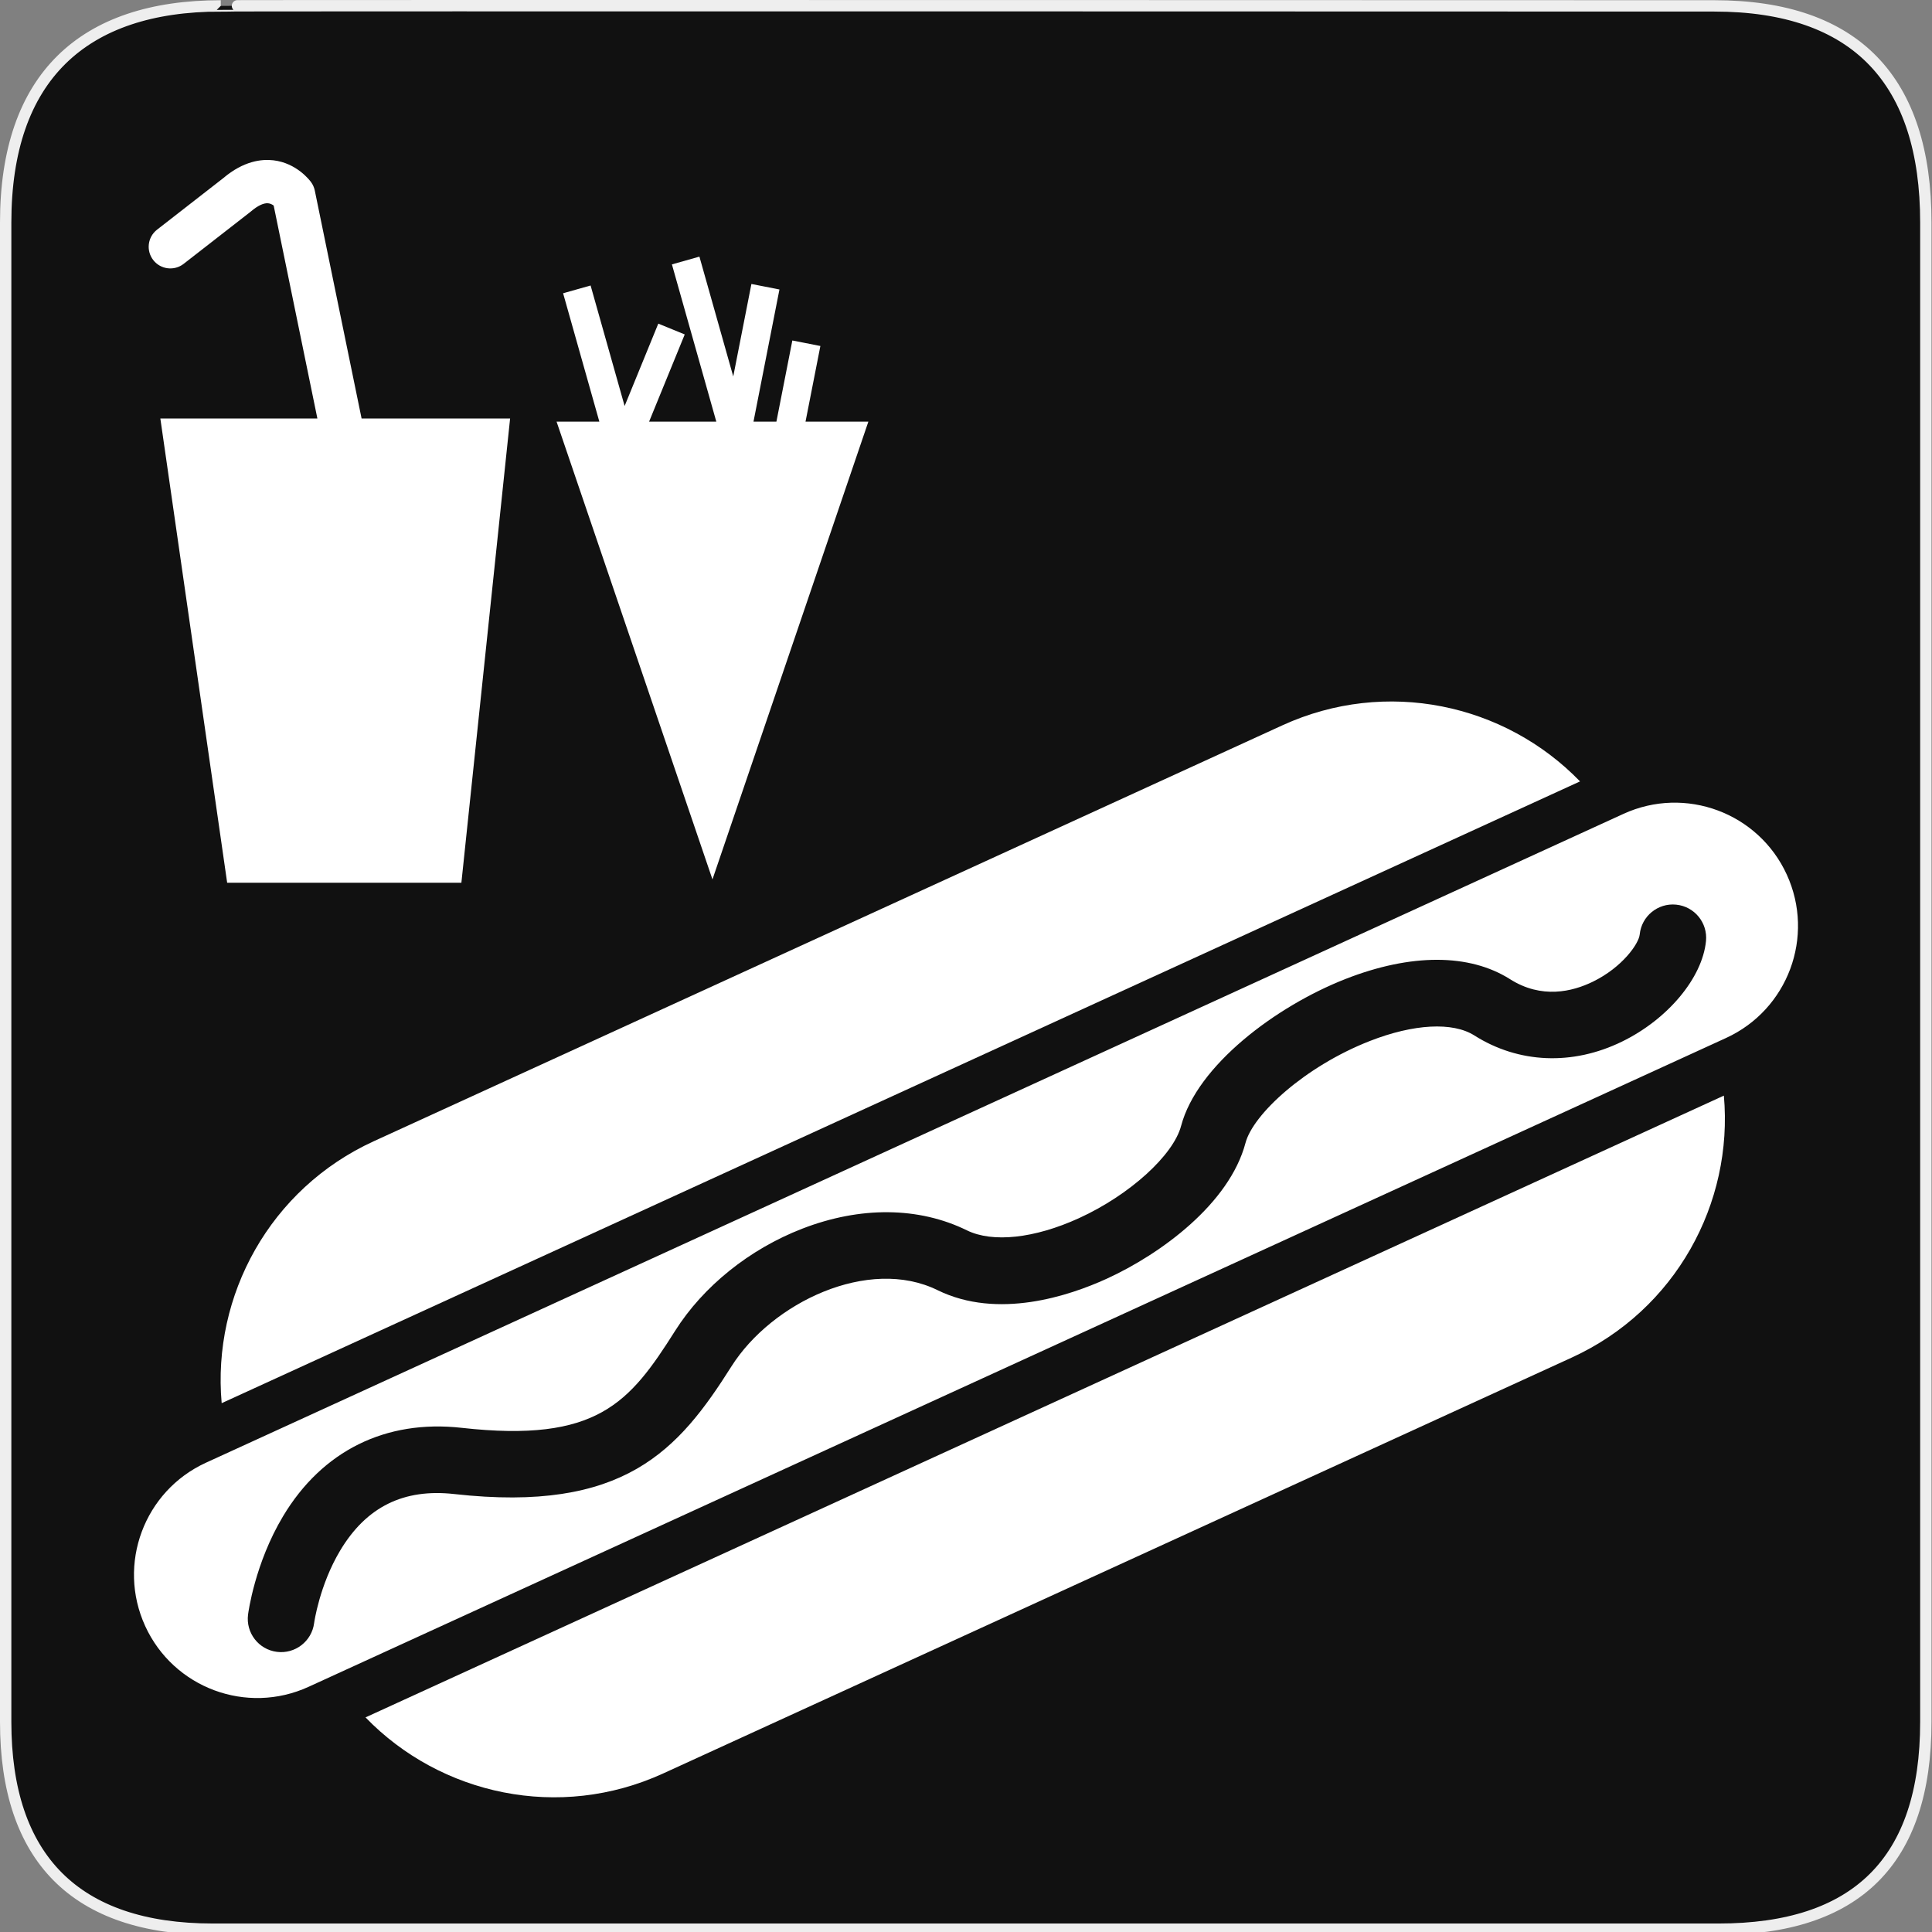 <?xml version="1.0" encoding="utf-8"?>
<!-- Generator: Adobe Illustrator 15.0.0, SVG Export Plug-In . SVG Version: 6.00 Build 0)  -->
<!DOCTYPE svg PUBLIC "-//W3C//DTD SVG 1.1//EN" "http://www.w3.org/Graphics/SVG/1.1/DTD/svg11.dtd">
<svg version="1.1" xmlns="http://www.w3.org/2000/svg" xmlns:xlink="http://www.w3.org/1999/xlink" x="0px" y="0px" width="580px"
	 height="580px" viewBox="0 0 580 580" enable-background="new 0 0 580 580" xml:space="preserve">
<rect x="0" y="0" width="580" height="580" fill="#808080" stroke="none"/>
<g id="Layer_2">
	<g id="g1327">
		<path id="path1329" fill="#111111" stroke="#EEEEEE" stroke-width="3.408" d="M66.275,1.768
			c-41.335,0-64.571,21.371-64.571,65.036v450.123c0,40.844,20.894,62.229,62.192,62.229H515.92
			c41.307,0,62.229-20.316,62.229-62.229V66.804c0-42.601-20.923-65.036-63.522-65.036C514.624,1.768,66.133,1.625,66.275,1.768z"/>
	</g>
</g>
<g id="svg2" inkscape:version="0.46" sodipodi:docname="waste_bin.svg" sodipodi:version="0.32" xmlns:cc="http://creativecommons.org/ns#" xmlns:dc="http://purl.org/dc/elements/1.1/" xmlns:rdf="http://www.w3.org/1999/02/22-rdf-syntax-ns#" xmlns:inkscape="http://www.inkscape.org/namespaces/inkscape" xmlns:svg="http://www.w3.org/2000/svg" xmlns:sodipodi="http://sodipodi.sourceforge.net/DTD/sodipodi-0.dtd" inkscape:output_extension="org.inkscape.output.svg.inkscape">
	<g>
		<path fill="#FFFFFF" d="M94.504,57.205c-0.185-0.901-0.559-1.753-1.098-2.499c-0.424-0.586-4.34-5.753-11.321-6.583
			c-3.509-0.416-8.958,0.178-15.055,5.349L47.145,68.953c-2.833,2.205-3.342,6.289-1.136,9.122c2.205,2.834,6.29,3.341,9.122,1.136
			l20-15.57c0.081-0.063,0.16-0.127,0.237-0.194c1.966-1.685,3.783-2.547,5.11-2.423c0.667,0.062,1.249,0.369,1.68,0.682
			l13.124,63.935H48.137l20.06,139.367h70.315l14.625-139.367h-44.585L94.504,57.205z"/>
		<polygon fill="#FFFFFF" points="241.824,126.582 246.284,103.871 237.867,102.217 233.083,126.582 226.204,126.582 
			233.995,86.906 225.579,85.252 220.126,113.016 209.969,77.042 201.714,79.372 215.042,126.582 213.887,126.582 194.863,126.582 
			205.563,100.401 197.623,97.156 187.516,121.885 177.302,85.708 169.047,88.039 179.929,126.582 167.086,126.582 190.487,195.294 
			213.887,264.007 237.288,195.294 260.688,126.582 		"/>
	</g>
	<path fill="#FFFFFF" d="M474.337,234.582c-22.559-23.307-58.187-31.101-89.36-16.832L112.209,342.604
		c-31.173,14.27-48.559,46.33-45.662,78.637L474.337,234.582z"/>
	<path fill="#FFFFFF" d="M109.728,515.574c22.559,23.307,58.188,31.102,89.361,16.832l272.767-124.855
		c31.174-14.27,48.559-46.33,45.661-78.636L109.728,515.574z"/>
	<path fill="#FFFFFF" d="M487.37,244.329L61.832,439.113c-18.581,8.505-26.749,30.462-18.244,49.042
		c8.505,18.581,30.462,26.749,49.043,18.243l425.538-194.784c18.581-8.505,26.749-30.462,18.243-49.042
		C527.907,243.991,505.95,235.824,487.37,244.329z M512.151,282.519c-1.098,11.064-11.466,23.474-25.217,30.178
		c-14.838,7.247-31.026,6.578-44.321-1.846c-6.492-4.114-18.229-3.488-31.4,1.675c-19.496,7.637-35.023,21.979-37.302,30.58
		c-4.83,18.237-25.404,33.334-41.611,40.753c-0.043,0.02-0.083,0.038-0.126,0.058c-11.159,5.088-32.588,12.295-50.72,3.394
		c-20.707-10.165-49.746,3.71-61.876,22.902c-15.92,25.19-32.156,44.007-83.213,38.309c-15.197-1.698-26.397,3.85-34.24,16.954
		c-6.23,10.412-7.808,21.664-7.821,21.774c-0.703,5.479-5.712,9.35-11.189,8.648c-5.478-0.7-9.35-5.71-8.649-11.188
		c0.08-0.621,2.045-15.378,10.499-29.504c11.772-19.673,30.815-29.107,53.62-26.562c40.694,4.543,50.413-7.479,64.088-29.116
		c8.438-13.354,22.329-24.532,38.131-30.653c17.462-6.775,35.029-6.604,49.465,0.482c7.729,3.793,20.293,2.434,33.611-3.639
		c0.034-0.016,0.069-0.032,0.104-0.048c15.099-6.911,28.241-18.8,30.596-27.686c4.801-18.125,28.444-35.889,49.337-44.081
		c19.649-7.701,37.194-7.683,49.403,0.053c9.493,6.016,18.725,3.747,24.853,0.763c8.866-4.323,13.805-11.417,14.077-14.174
		c0.546-5.495,5.441-9.51,10.938-8.965C508.682,272.125,512.696,277.022,512.151,282.519z"/>
</g>
</svg>
